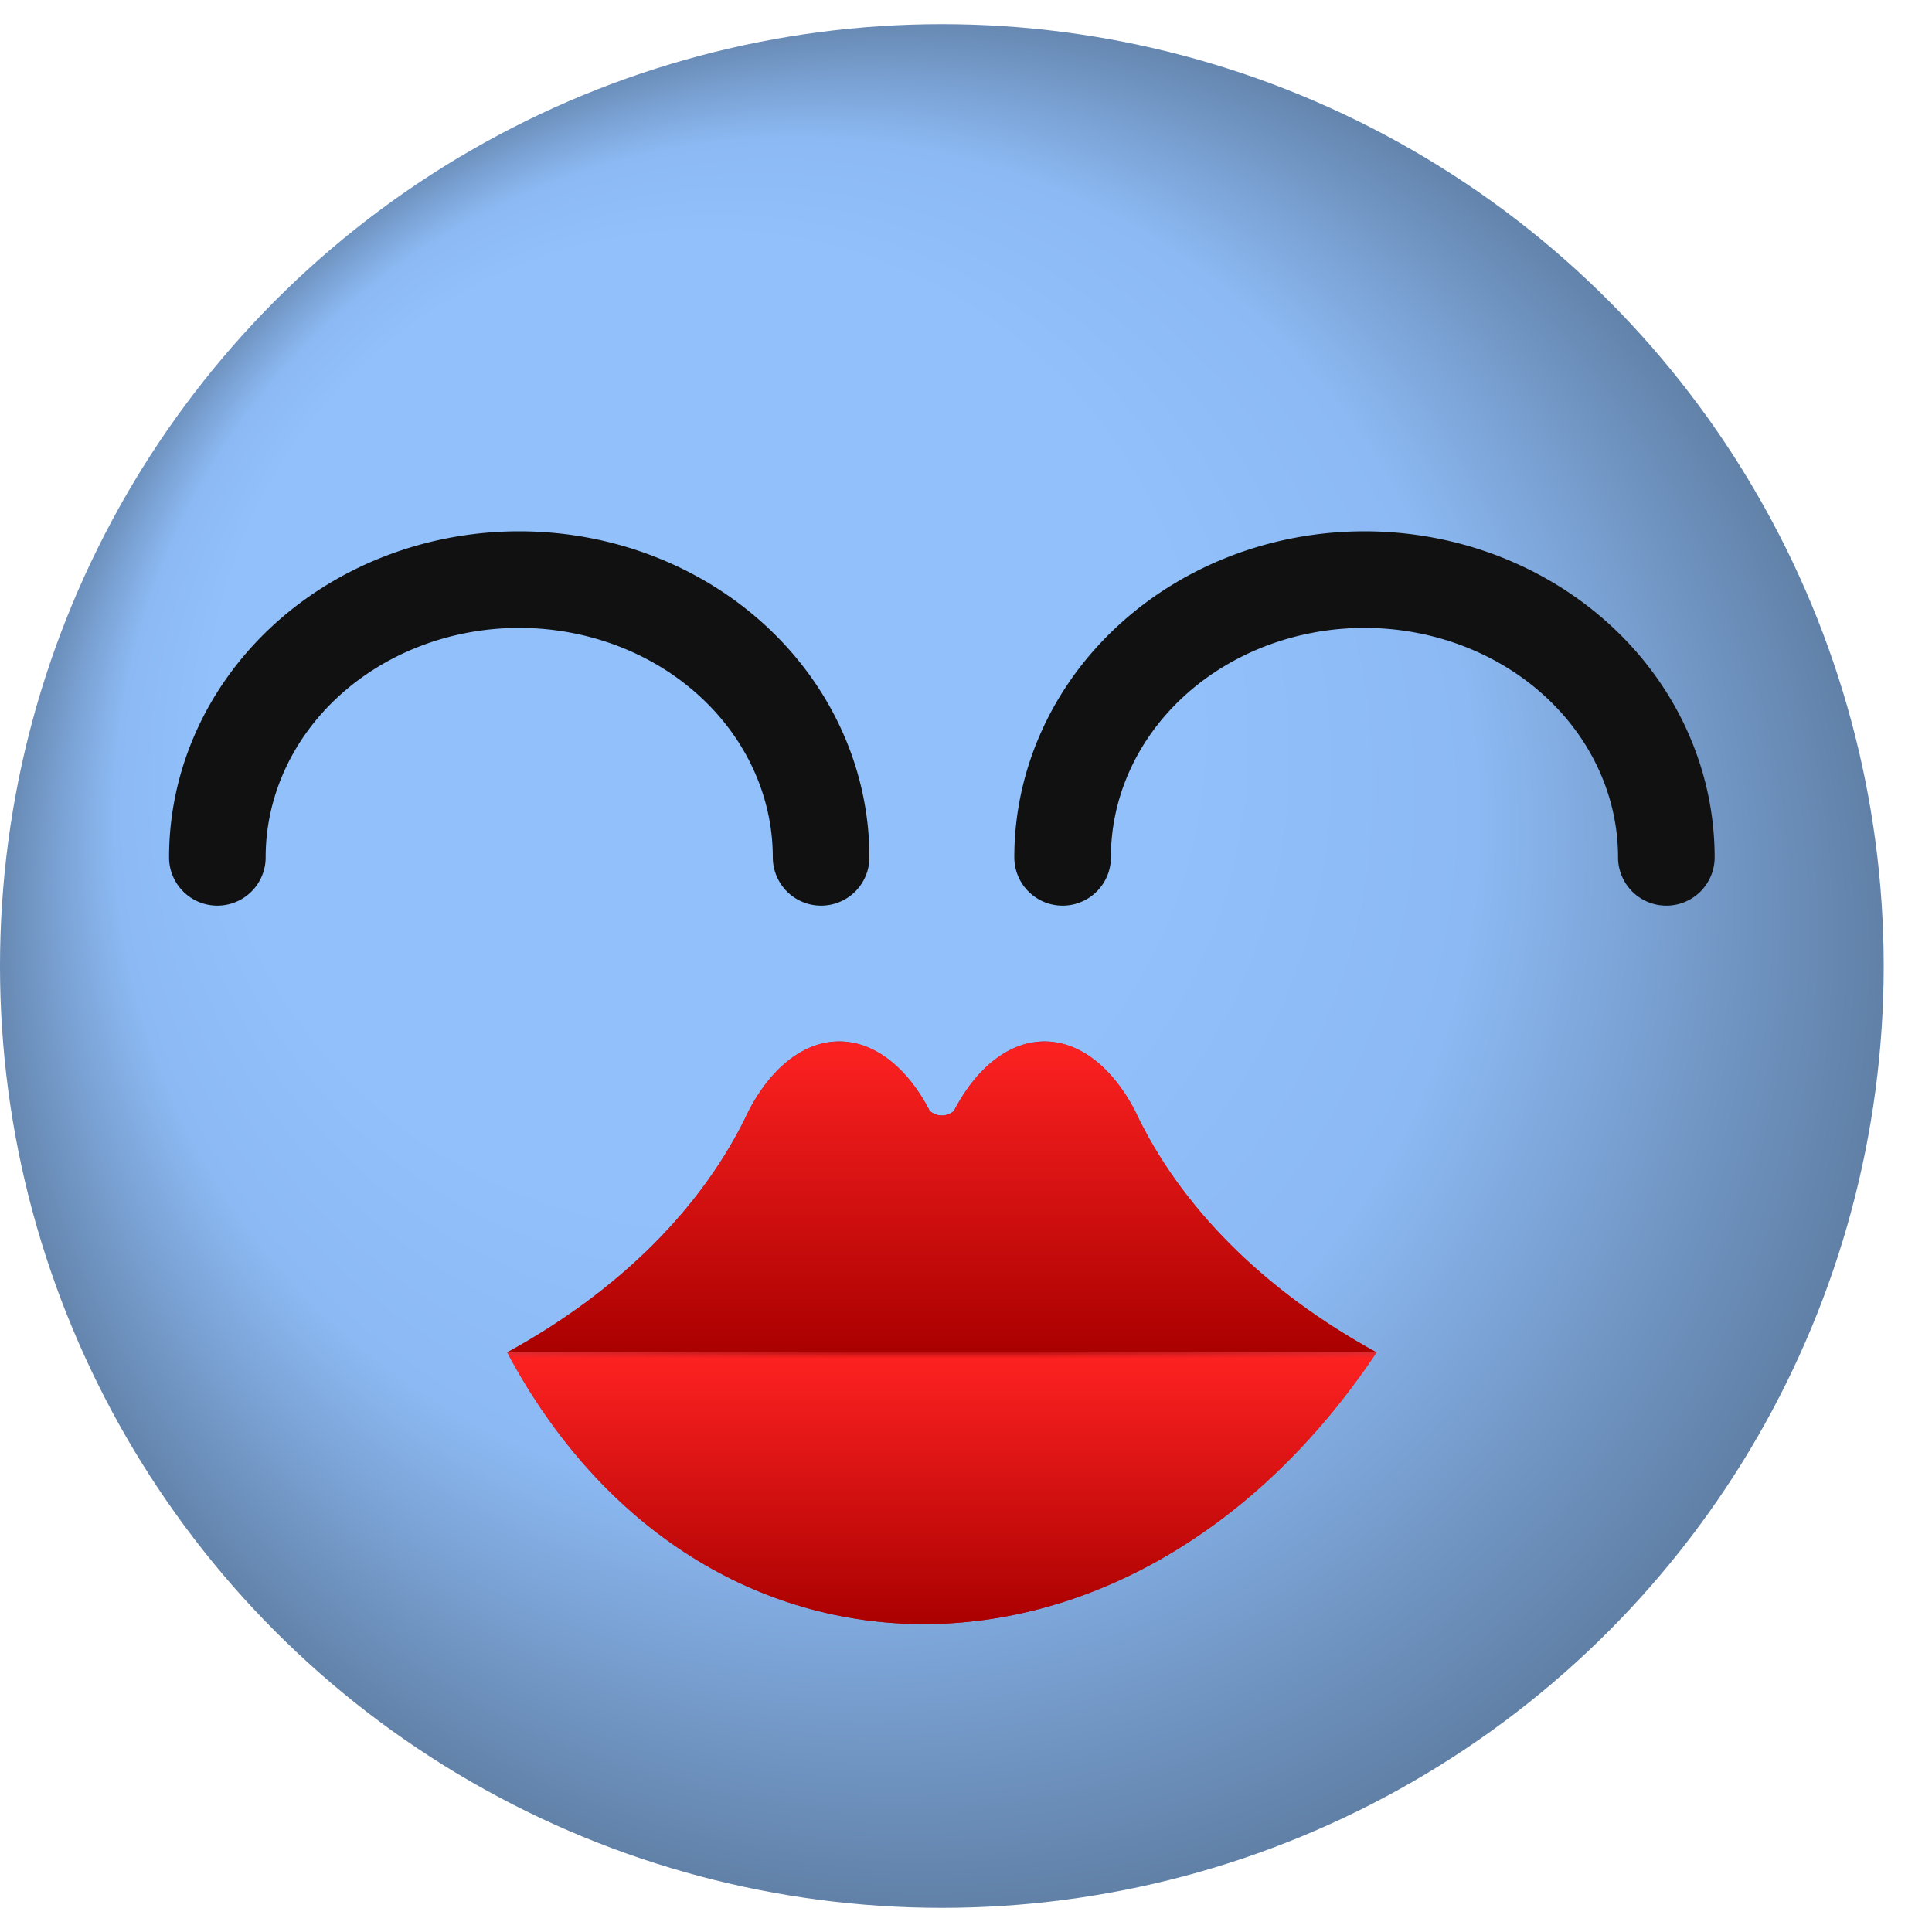 <?xml version="1.0" standalone="yes"?>
<svg version="1.0" width="160" height="160" xmlns="http://www.w3.org/2000/svg" style="background-color:#000" transform="translate(-2 0)">
  <defs>
    <radialGradient id="BlueFace" cx="0.5" cy="0.5" r="0.5" fx="0.25" fy="0.25">
      <stop offset="50%" stop-color="#91c0fb" />
      <stop offset="70%" stop-color="#8cb9f3" />
      <stop offset="100%" stop-color="#5d7ca1" />
    </radialGradient>
    <filter id="spotlight">
      <feSpecularLighting result="spotlight" specularConstant="0.85" specularExponent="120" lighting-color="#FFF">
        <fePointLight x="50" y="40" z="240" />
      </feSpecularLighting>
      <feComposite in="SourceGraphic" in2="spotlight" operator="lighter" />
    </filter>
    <clipPath id="circle">
      <circle cx="80" cy="80" r="78" />
    </clipPath>">
    <filter id="Blur">
      <feGaussianBlur in="SourceGraphic" stdDeviation="3"/>
    </filter>
    <clipPath id="lips">
      <path d="M 44 112 a 59 42 0 0 0 20 -20 a 10 17 0 0 1 15 0 a 1.5 1.5 0 0 0 2 0 a 10 17 0 0 1 15 0 a 59 42 0 0 0 20 20 c -20 30 -56 30 -72 0 z"/>
    </clipPath>
    <linearGradient id="LipShade" x1="0" x2="0" y1="0" y2="1">
      <stop offset="0%" stop-color="#ff2222" />
      <stop offset="100%" stop-color="#aa0000" />
    </linearGradient>
    <radialGradient id="LipShadow" cx="0.5" cy="0.5" r="0.5">
      <stop offset="20%" stop-color="#770000" />
      <stop offset="100%" stop-color="#BB3344" />
    </radialGradient>
    <radialGradient id="MouthGradient" cx="0.5" cy="0" r="0.5">
      <stop offset="50%" stop-color="#000000" />
      <stop offset="100%" stop-color="#ffffff" />
    </radialGradient>
    <radialGradient id="ShineGradient" cx="0.5" cy="0.5" r="0.5">
      <stop offset="0%" stop-color="#ffffff" stop-opacity="0.85"/>
      <stop offset="100%" stop-color="#ffffff" stop-opacity="0"/>
    </radialGradient>
    <clipPath id="LowerLip">
      <rect width="80" height="30" x="40" y="112" />
    </clipPath>
    <mask id="LipMask">
      <rect width="160" height="160" x="0" y="0" fill="#000000" />
      <circle r="34" cx="80" cy="80" fill="#ffffff" filter="url(#Blur)"/>
      <circle r="40" cx="80" cy="140" fill="#ffffff" clip-path="url(#LowerLip)" filter="url(#Blur)"/>
      <rect width="26" height="26" x="67" y="107" fill="url(#MouthGradient)" clip-path="url(#LowerLip)"/>
    </mask>
  </defs>
  <rect width="160" height="160" fill="#fff"/>
  <circle id="Face" r="80" cx="80" cy="80" fill="url(#BlueFace)" clip-path="url(#circle)" filter="url(#spotlight)" />
  <path d="M 20 71 a 25 23 0 0 1 50 0" stroke="#111" stroke-width="8" stroke-linecap="round" fill="none" />
  <path d="M 90 71 a 25 23 0 0 1 50 0" stroke="#111" stroke-width="8" stroke-linecap="round" fill="none" />
  <circle r="36" cx="80" cy="112" fill="url(#LipShadow)" clip-path="url(#lips)" />
  <rect width="80" height="26" x="40" y="86" fill="url(#LipShade)" clip-path="url(#lips)" mask="url(#LipMask)" />
  <rect width="80" height="22.5" x="40" y="112" style="fill:url(#LipShade)" clip-path="url(#lips)" mask="url(#LipMask)" />
  <ellipse cx="65" cy="113" rx="10" ry="6" style="fill:url(#ShineGradient)" mask="url(#LipMask)" clip-path="url(#LowerLip)" />
</svg>